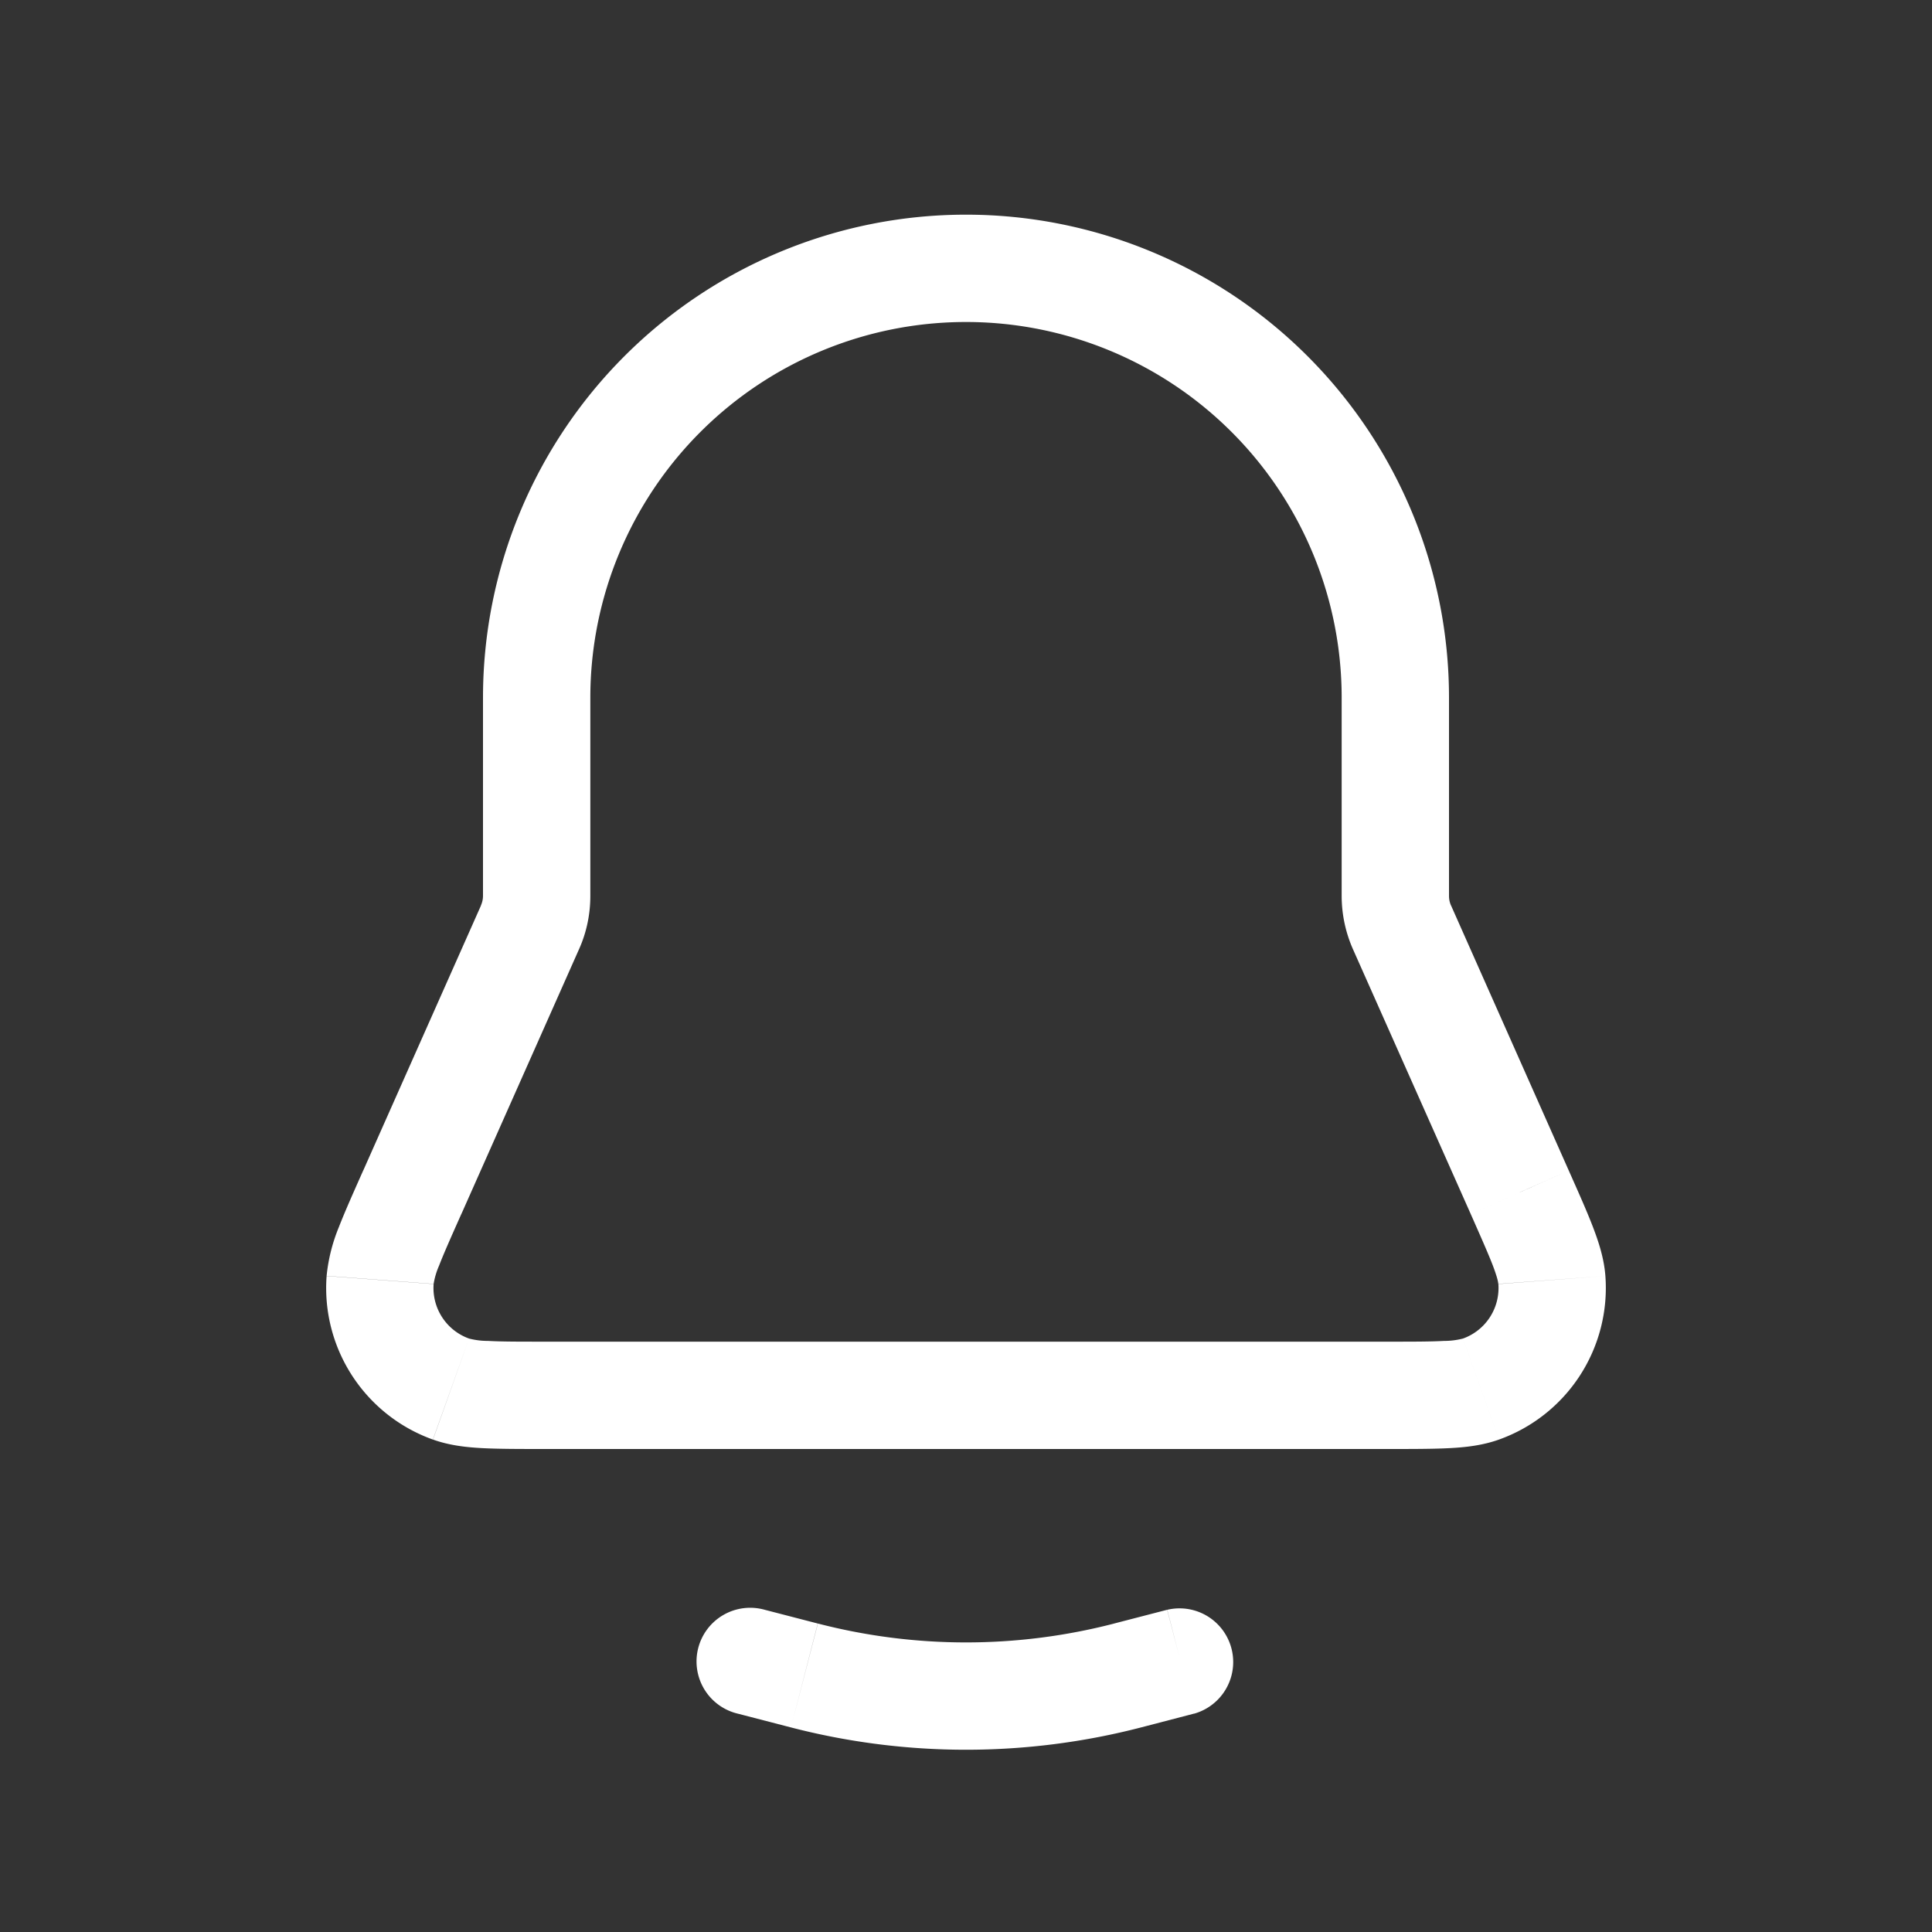 <svg width="18" height="18" fill="none" xmlns="http://www.w3.org/2000/svg"><rect width="100%" height="100%" fill="#333333" stroke="none"/><path d="M14.16 11.108l.456-.203-.457.204zm.298.817l.499-.037-.499.037zm-.66 1.017l.168.47-.168-.47zM3.542 11.925l-.499-.037.499.037zm.66 1.017l-.168.47.168-.47zM5 8.347h-.5.5zm-.062.293l-.457-.203.457.203zm8.124 0l-.457.203.457-.203zM12.5 6.5v1.847h1V6.5h-1zm-7 1.847V6.5h-1v1.847h1zm-1.202 2.965l1.097-2.469-.914-.406-1.097 2.469.914.406zm8.307-2.469l1.098 2.469.913-.406-1.097-2.47-.914.407zm.325 3.657H9v1h3.93v-1zM9 12.5H5.07v1H9v-1zm4.703-1.188c.097.22.162.366.206.48.043.114.05.157.05.17l.998-.074c-.012-.16-.06-.31-.115-.454-.055-.144-.133-.319-.226-.528l-.913.406zM12.93 13.5c.23 0 .421 0 .575-.008.154-.008.31-.026.461-.08l-.336-.941a.701.701 0 0 1-.178.022c-.121.007-.282.007-.522.007v1zm1.03-1.537a.5.5 0 0 1-.33.508l.336.941a1.5 1.5 0 0 0 .991-1.524l-.997.075zM3.384 10.905c-.093.209-.171.384-.227.528a1.61 1.61 0 0 0-.114.454l.997.075a.706.706 0 0 1 .051-.171c.044-.114.109-.26.207-.48l-.914-.406zM5.07 12.5c-.24 0-.401 0-.522-.007a.702.702 0 0 1-.178-.022l-.336.941c.15.054.307.072.46.08.155.008.347.008.576.008v-1zm-2.027-.612a1.5 1.5 0 0 0 .99 1.524l.337-.941a.5.5 0 0 1-.33-.508l-.997-.075zM4.5 8.347a.222.222 0 0 1-.02.09l.915.406c.07-.156.105-.325.105-.496h-1zm8 0c0 .17.036.34.105.496l.914-.406a.222.222 0 0 1-.019-.09h-1zM9 3a3.5 3.5 0 0 1 3.5 3.5h1A4.5 4.5 0 0 0 9 2v1zm0-1a4.5 4.5 0 0 0-4.5 4.5h1A3.5 3.5 0 0 1 9 3V2zM7.125 14.998a.5.5 0 1 0-.25.968l.25-.968zm4 .968a.5.5 0 0 0-.25-.968l.25.968zm-3.63-.356l-.126.484.125-.484zm-.62.356l.494.128.25-.968-.494-.128-.25.968zm3.756.128l.495-.129-.252-.967-.494.128.251.968zm-3.262 0a6.5 6.5 0 0 0 3.262 0l-.25-.968a5.501 5.501 0 0 1-2.761 0l-.251.968z" fill="#fff"/></svg>